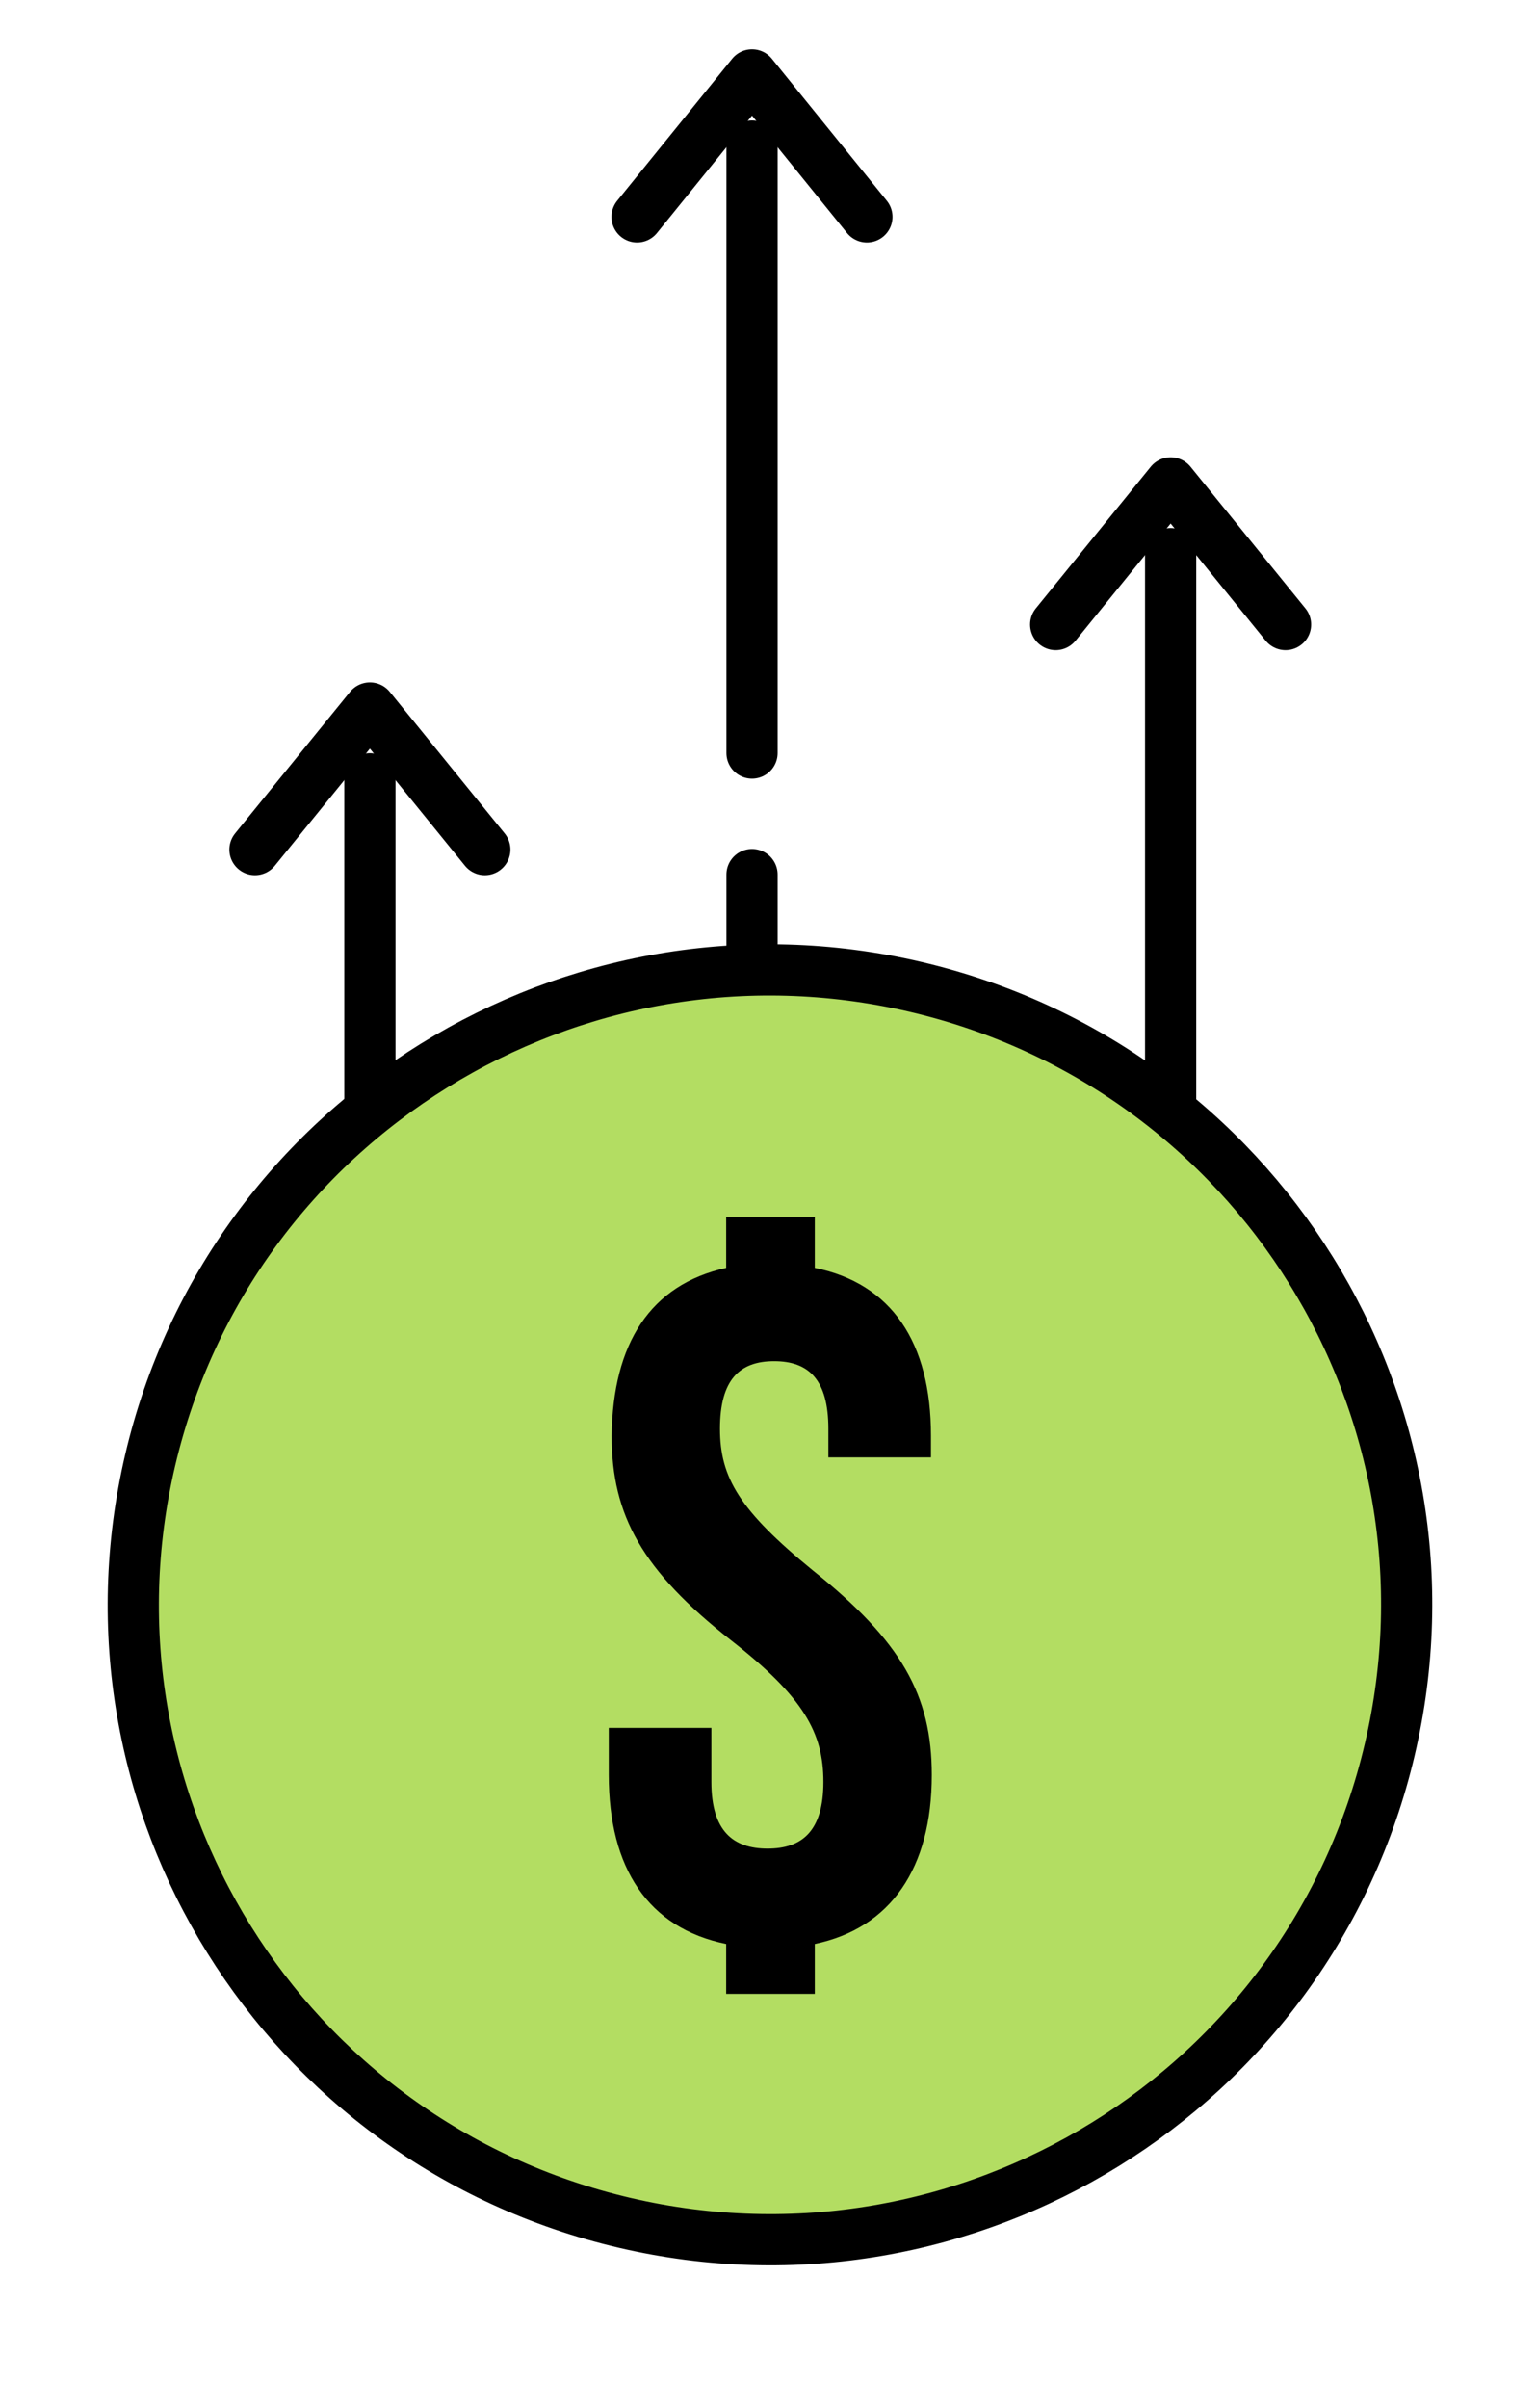 <svg xmlns="http://www.w3.org/2000/svg" width="30" height="47" viewBox="0 0 30 47" fill="none">
  <path d="M7.225 27.05V15.202" stroke="black" stroke-linecap="round" stroke-linejoin="round"/>
  <path d="M9.469 16.584L7.225 13.82L4.98 16.584" stroke="black" stroke-linecap="round" stroke-linejoin="round"/>
  <path d="M22.864 22.656V10.808" stroke="black" stroke-linecap="round" stroke-linejoin="round"/>
  <path d="M25.108 12.191L22.864 9.426L20.619 12.191" stroke="black" stroke-linecap="round" stroke-linejoin="round"/>
  <path d="M14.688 14.699V2.852" stroke="black" stroke-linecap="round" stroke-linejoin="round"/>
  <path d="M14.688 21.809V17.072" stroke="black" stroke-linecap="round" stroke-linejoin="round"/>
  <path d="M16.932 4.234L14.688 1.462L12.443 4.234" stroke="black" stroke-linecap="round" stroke-linejoin="round"/>
  <path d="M27.143 34.153C28.71 27.491 24.561 20.824 17.875 19.262C11.19 17.701 4.501 21.836 2.934 28.499C1.367 35.161 5.517 41.828 12.202 43.39C18.887 44.951 25.576 40.816 27.143 34.153Z" fill="#B3DD62" stroke="black" stroke-linecap="round" stroke-linejoin="round"/>
  <path d="M14.183 24.749V23.75H15.914V24.749C17.413 25.053 18.183 26.203 18.183 28.024V28.448H16.179V27.889C16.179 26.93 15.794 26.57 15.12 26.57C14.447 26.57 14.062 26.93 14.062 27.889C14.062 28.847 14.447 29.486 15.874 30.653C17.605 32.035 18.199 33.089 18.199 34.647C18.199 36.469 17.397 37.635 15.914 37.947V38.921H14.183V37.947C12.66 37.635 11.89 36.469 11.89 34.647V33.728H13.894V34.783C13.894 35.742 14.319 36.085 14.992 36.085C15.666 36.085 16.082 35.742 16.082 34.783C16.082 33.824 15.698 33.129 14.279 32.019C12.547 30.661 11.946 29.582 11.946 28.024C11.97 26.227 12.7 25.077 14.183 24.749Z" fill="black"/>
</svg>